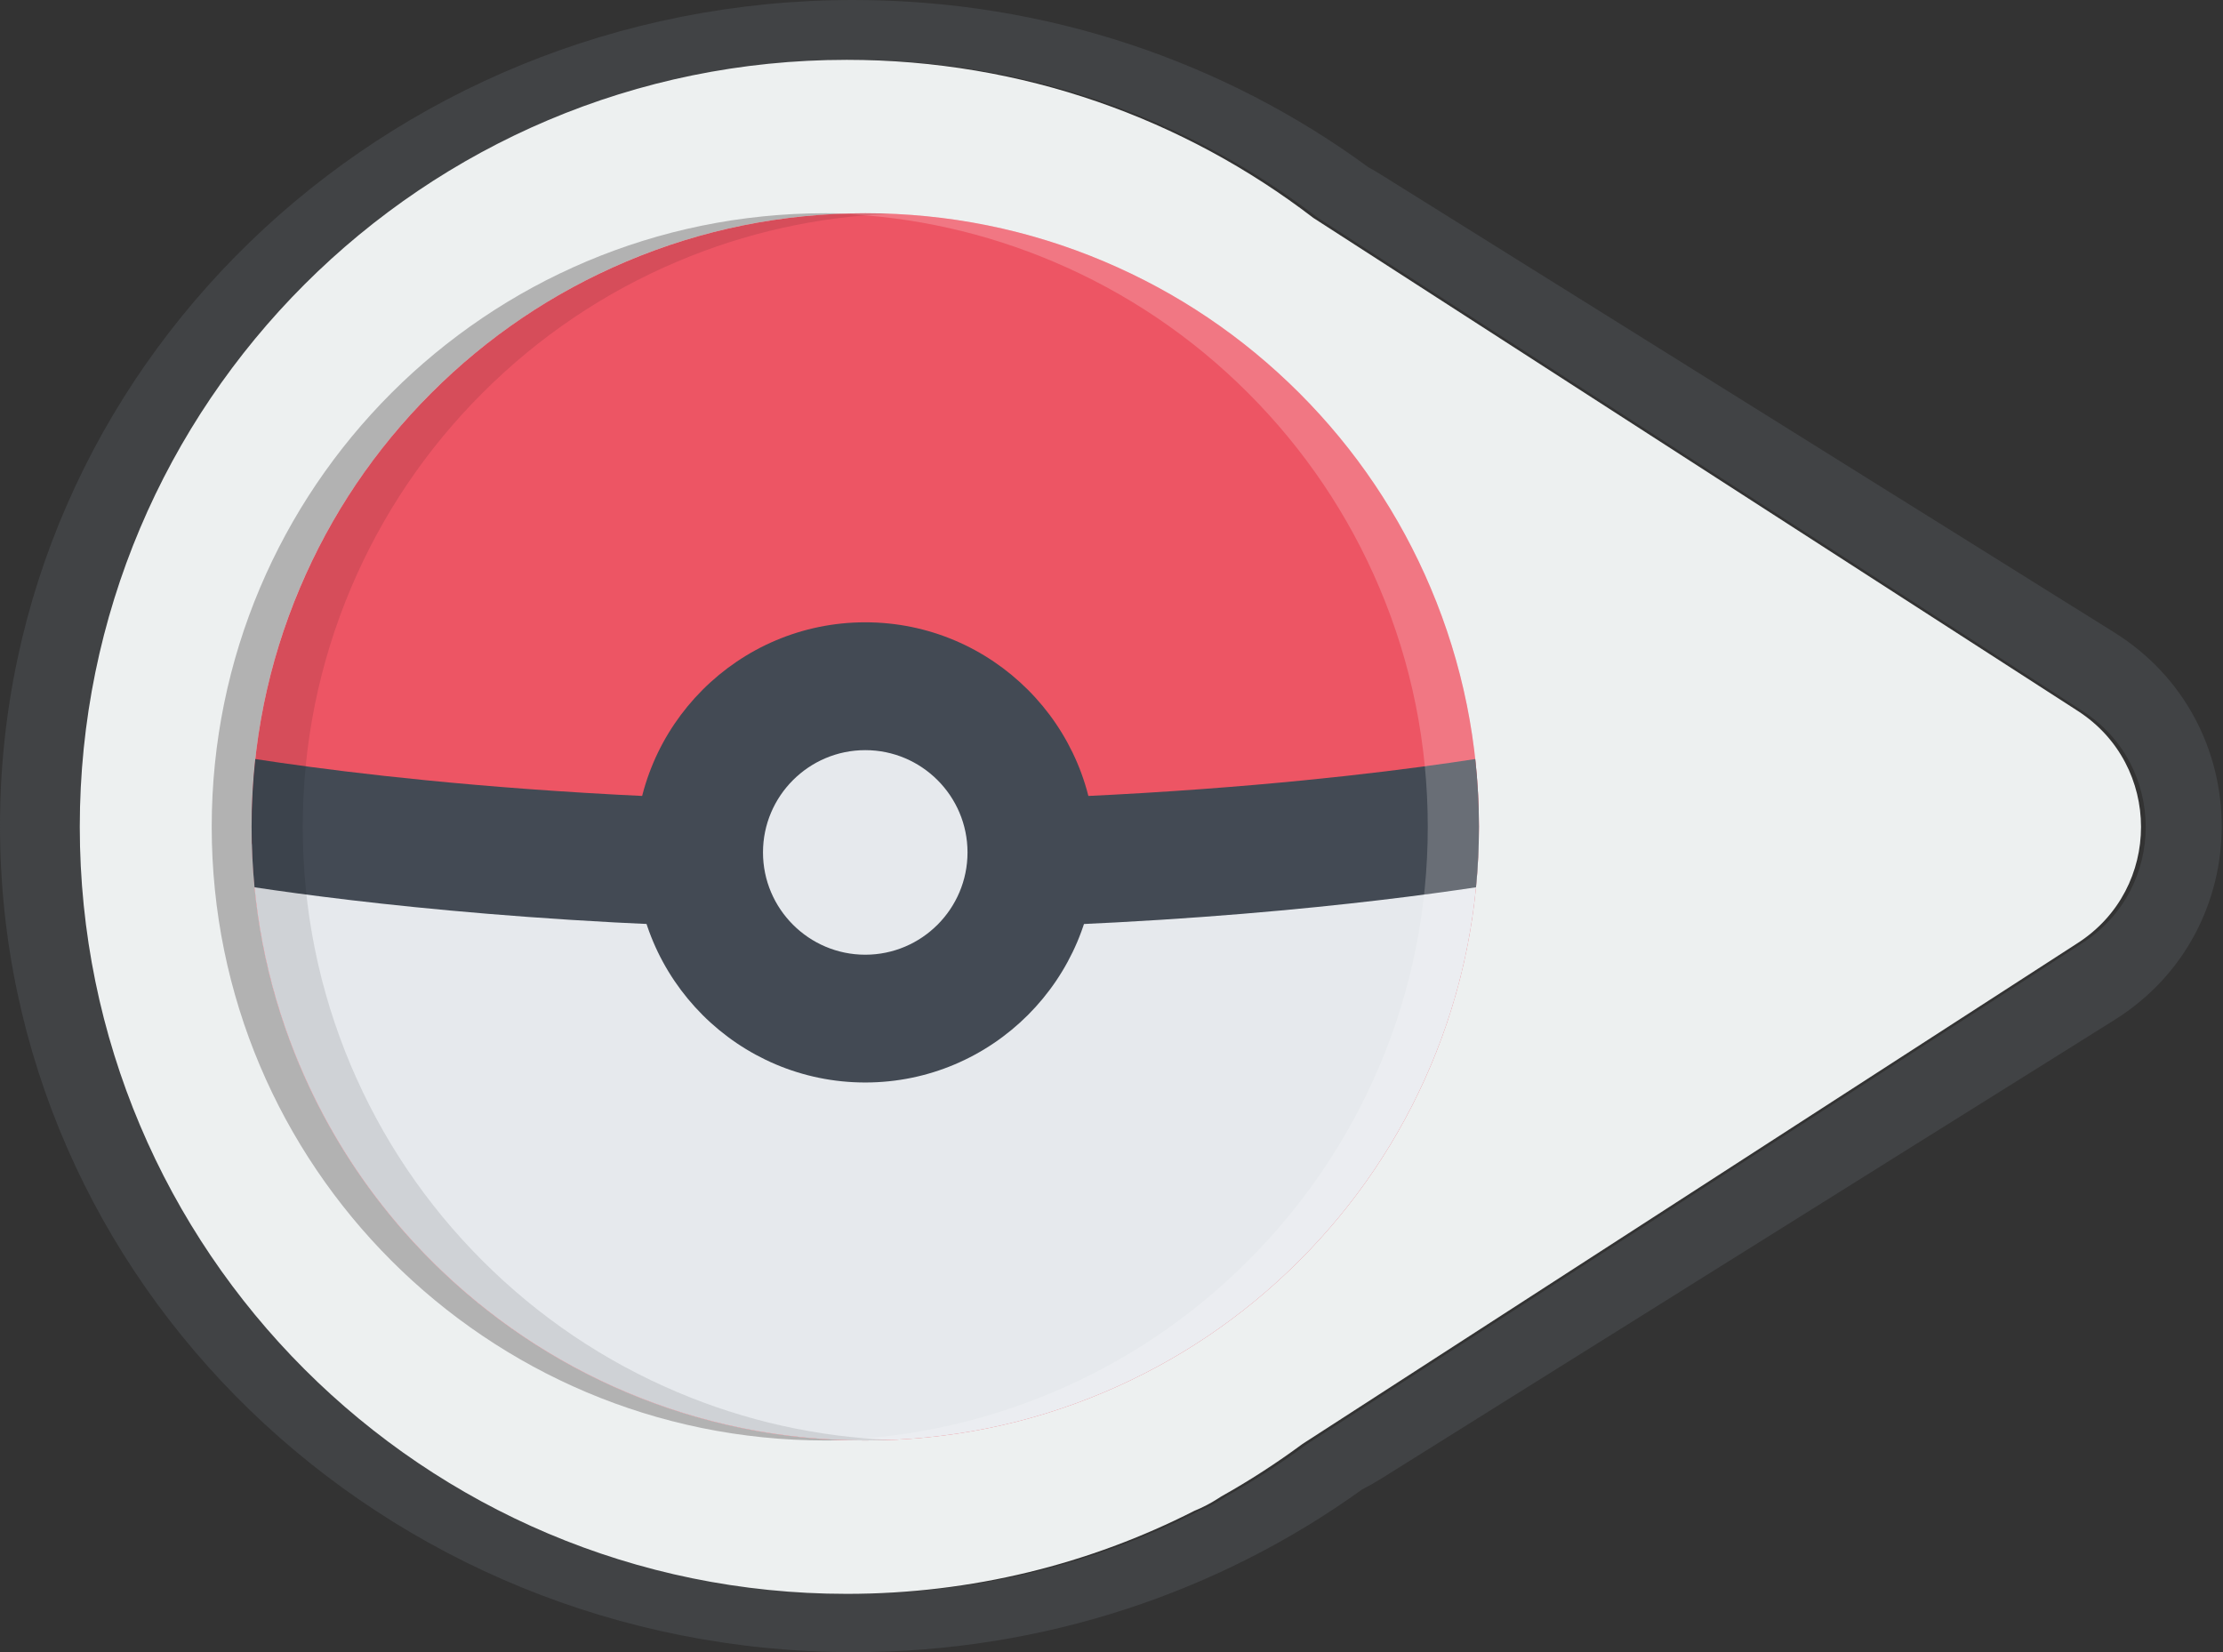 <svg width="1449" height="1077" viewBox="0 0 1449 1077" fill="none" xmlns="http://www.w3.org/2000/svg">
<rect x="0" y="0" width="1449" height="1077" fill="#333333" stroke="none"/>
<path fill-rule="evenodd" clip-rule="evenodd" d="M556.291 1077C680.582 1077 795.352 1037.54 887.963 970.86C892.079 968.774 896.156 966.474 900.185 963.954L1378.18 664.94C1471.54 606.543 1471.48 470.55 1378.08 412.232L900.077 113.786C897.397 112.112 894.695 110.536 891.974 109.055C798.675 40.609 682.382 0 556.291 0C249.06 0 -0 241.095 -0 538.5C-0 835.905 249.06 1077 556.291 1077ZM555.052 1039C636.6 1039 713.589 1019.48 781.599 984.851C786.88 982.714 792.083 980.024 797.149 976.75L799.01 975.548C817.447 965.222 835.163 953.763 852.064 941.263L1357.47 614.662C1412.37 579.186 1412.33 498.868 1357.4 463.439L859.107 142.042C774.857 77.412 669.44 39 555.052 39C278.909 39 55.051 262.858 55.051 539C55.051 815.142 278.909 1039 555.052 1039Z" fill="#414345"/>
<path fill-rule="evenodd" clip-rule="evenodd" d="M778.547 984.851C710.537 1019.48 633.549 1039 552 1039C275.858 1039 52 815.142 52 539C52 262.858 275.858 39 552 39C666.389 39 771.806 77.412 856.056 142.042L1354.35 463.439C1409.28 498.868 1409.31 579.186 1354.42 614.662L849.012 941.264C832.112 953.763 814.396 965.222 795.96 975.547L794.098 976.75C789.031 980.025 783.828 982.714 778.547 984.851Z" fill="#EDF0F0"/>
<path fill-rule="evenodd" clip-rule="evenodd" d="M551 139.207C336.103 146.069 164 322.436 164 539C164 755.564 336.103 931.931 551 938.793C546.684 938.931 542.35 939 538 939C317.086 939 138 759.914 138 539C138 318.086 317.086 139 538 139C542.35 139 546.684 139.069 551 139.207Z" fill="#B2B2B2"/>
<g clip-path="url(#clip0_9_34)">
<path d="M932.552 383.301C912.41 335.67 883.579 292.884 846.859 256.153C810.114 219.434 767.319 190.589 719.71 170.448C670.396 149.586 618.002 139.002 563.999 139.002C510.007 139.002 457.617 149.585 408.299 170.448C360.668 190.589 317.883 219.435 281.15 256.153C244.432 292.884 215.588 335.67 195.445 383.301C174.585 432.618 164 485.01 164 539.001C164 593.002 174.583 645.396 195.446 694.712C215.588 742.321 244.434 785.116 281.152 821.836C317.883 858.58 360.668 887.411 408.301 907.552C457.618 928.403 510.009 938.998 564.001 938.998C618.004 938.998 670.398 928.403 719.712 907.552C767.321 887.409 810.116 858.579 846.861 821.836C883.581 785.116 912.411 742.319 932.554 694.712C953.404 645.396 964 593.002 964 539.001C963.999 485.01 953.403 432.618 932.552 383.301Z" fill="#ED5564"/>
<path d="M164.16 550.231C165.527 600.254 176.024 648.815 195.446 694.712C215.588 742.321 244.434 785.116 281.152 821.836C317.883 858.58 360.668 887.411 408.301 907.552C457.618 928.403 510.009 938.998 564.001 938.998C618.004 938.998 670.398 928.403 719.712 907.552C767.321 887.409 810.116 858.579 846.861 821.836C883.581 785.116 912.411 742.319 932.554 694.712C951.989 648.815 962.486 600.254 963.853 550.231H164.16Z" fill="#E6E9ED"/>
<path d="M962.094 578.405C963.363 565.367 963.999 552.232 963.999 539.001C963.999 524.132 963.192 509.386 961.606 494.798C941.732 497.862 913.192 501.854 877.232 505.82C808.967 513.352 699.252 522.336 563.999 522.336C428.758 522.336 319.03 513.352 250.779 505.82C214.806 501.853 186.277 497.862 166.405 494.798C164.806 509.386 164 524.133 164 539.001C164 552.232 164.635 565.369 165.905 578.405C230.797 588.171 373.766 605.65 563.999 605.65C754.233 605.65 897.2 588.171 962.094 578.405Z" fill="#434A54"/>
<path d="M647.349 555.662C647.349 601.693 610.018 638.999 563.999 638.999C517.979 638.999 480.663 601.693 480.663 555.662C480.663 509.641 517.979 472.336 563.999 472.336C610.018 472.338 647.349 509.642 647.349 555.662Z" fill="#E6E9ED"/>
<path d="M563.999 405.664C481.284 405.664 414 472.961 414 555.664C414 638.366 481.286 705.649 563.999 705.649C646.713 705.649 713.998 638.365 713.998 555.664C713.998 472.961 646.714 405.664 563.999 405.664ZM563.999 622.35C527.245 622.35 497.336 592.418 497.336 555.664C497.336 518.908 527.244 489.001 563.999 489.001C600.768 489.001 630.648 518.908 630.648 555.664C630.648 592.416 600.768 622.35 563.999 622.35Z" fill="#434A54"/>
<path opacity="0.2" d="M932.552 383.301C912.41 335.67 883.579 292.884 846.859 256.153C810.114 219.434 767.319 190.589 719.71 170.448C670.396 149.586 618.003 139.002 563.999 139.002C558.421 139.002 552.866 139.123 547.336 139.344C595.446 141.297 642.124 151.735 686.362 170.448C734.017 190.589 776.792 219.435 813.508 256.153C850.228 292.884 879.087 335.67 899.225 383.301C920.099 432.618 930.646 485.01 930.646 539.002C930.646 593.004 920.099 645.398 899.225 694.713C879.085 742.322 850.228 785.117 813.508 821.837C776.792 858.582 734.017 887.413 686.362 907.554C642.124 926.256 595.444 936.705 547.336 938.658C552.866 938.878 558.42 939 563.999 939C618.003 939 670.396 928.404 719.71 907.554C767.319 887.411 810.114 858.58 846.859 821.837C883.579 785.117 912.41 742.321 932.552 694.713C953.403 645.398 963.999 593.004 963.999 539.002C963.999 485.01 953.403 432.618 932.552 383.301Z" fill="white"/>
<path opacity="0.1" d="M195.446 694.712C215.588 742.321 244.434 785.116 281.152 821.836C317.883 858.58 360.668 887.411 408.301 907.552C457.618 928.403 510.009 938.998 564.001 938.998C569.579 938.998 575.134 938.877 580.664 938.656C532.555 936.703 485.864 926.253 441.625 907.552C393.994 887.409 351.221 858.579 314.49 821.836C277.76 785.116 248.926 742.319 228.772 694.712C207.909 645.398 197.339 593.004 197.339 539.001C197.339 485.009 207.909 432.616 228.771 383.299C248.924 335.668 277.758 292.881 314.489 256.164C351.22 219.434 393.993 190.587 441.624 170.446C485.863 151.733 532.553 141.295 580.662 139.342C575.132 139.123 569.578 139.002 563.999 139.002C510.007 139.002 457.617 149.585 408.299 170.448C360.668 190.589 317.883 219.435 281.15 256.166C244.432 292.884 215.588 335.67 195.445 383.301C174.585 432.618 164 485.01 164 539.001C164 593.002 174.585 645.398 195.446 694.712Z" fill="black"/>
</g>
<defs>
<clipPath id="clip0_9_34">
<rect width="800" height="800" fill="white" transform="translate(164 139)"/>
</clipPath>
</defs>
</svg>
